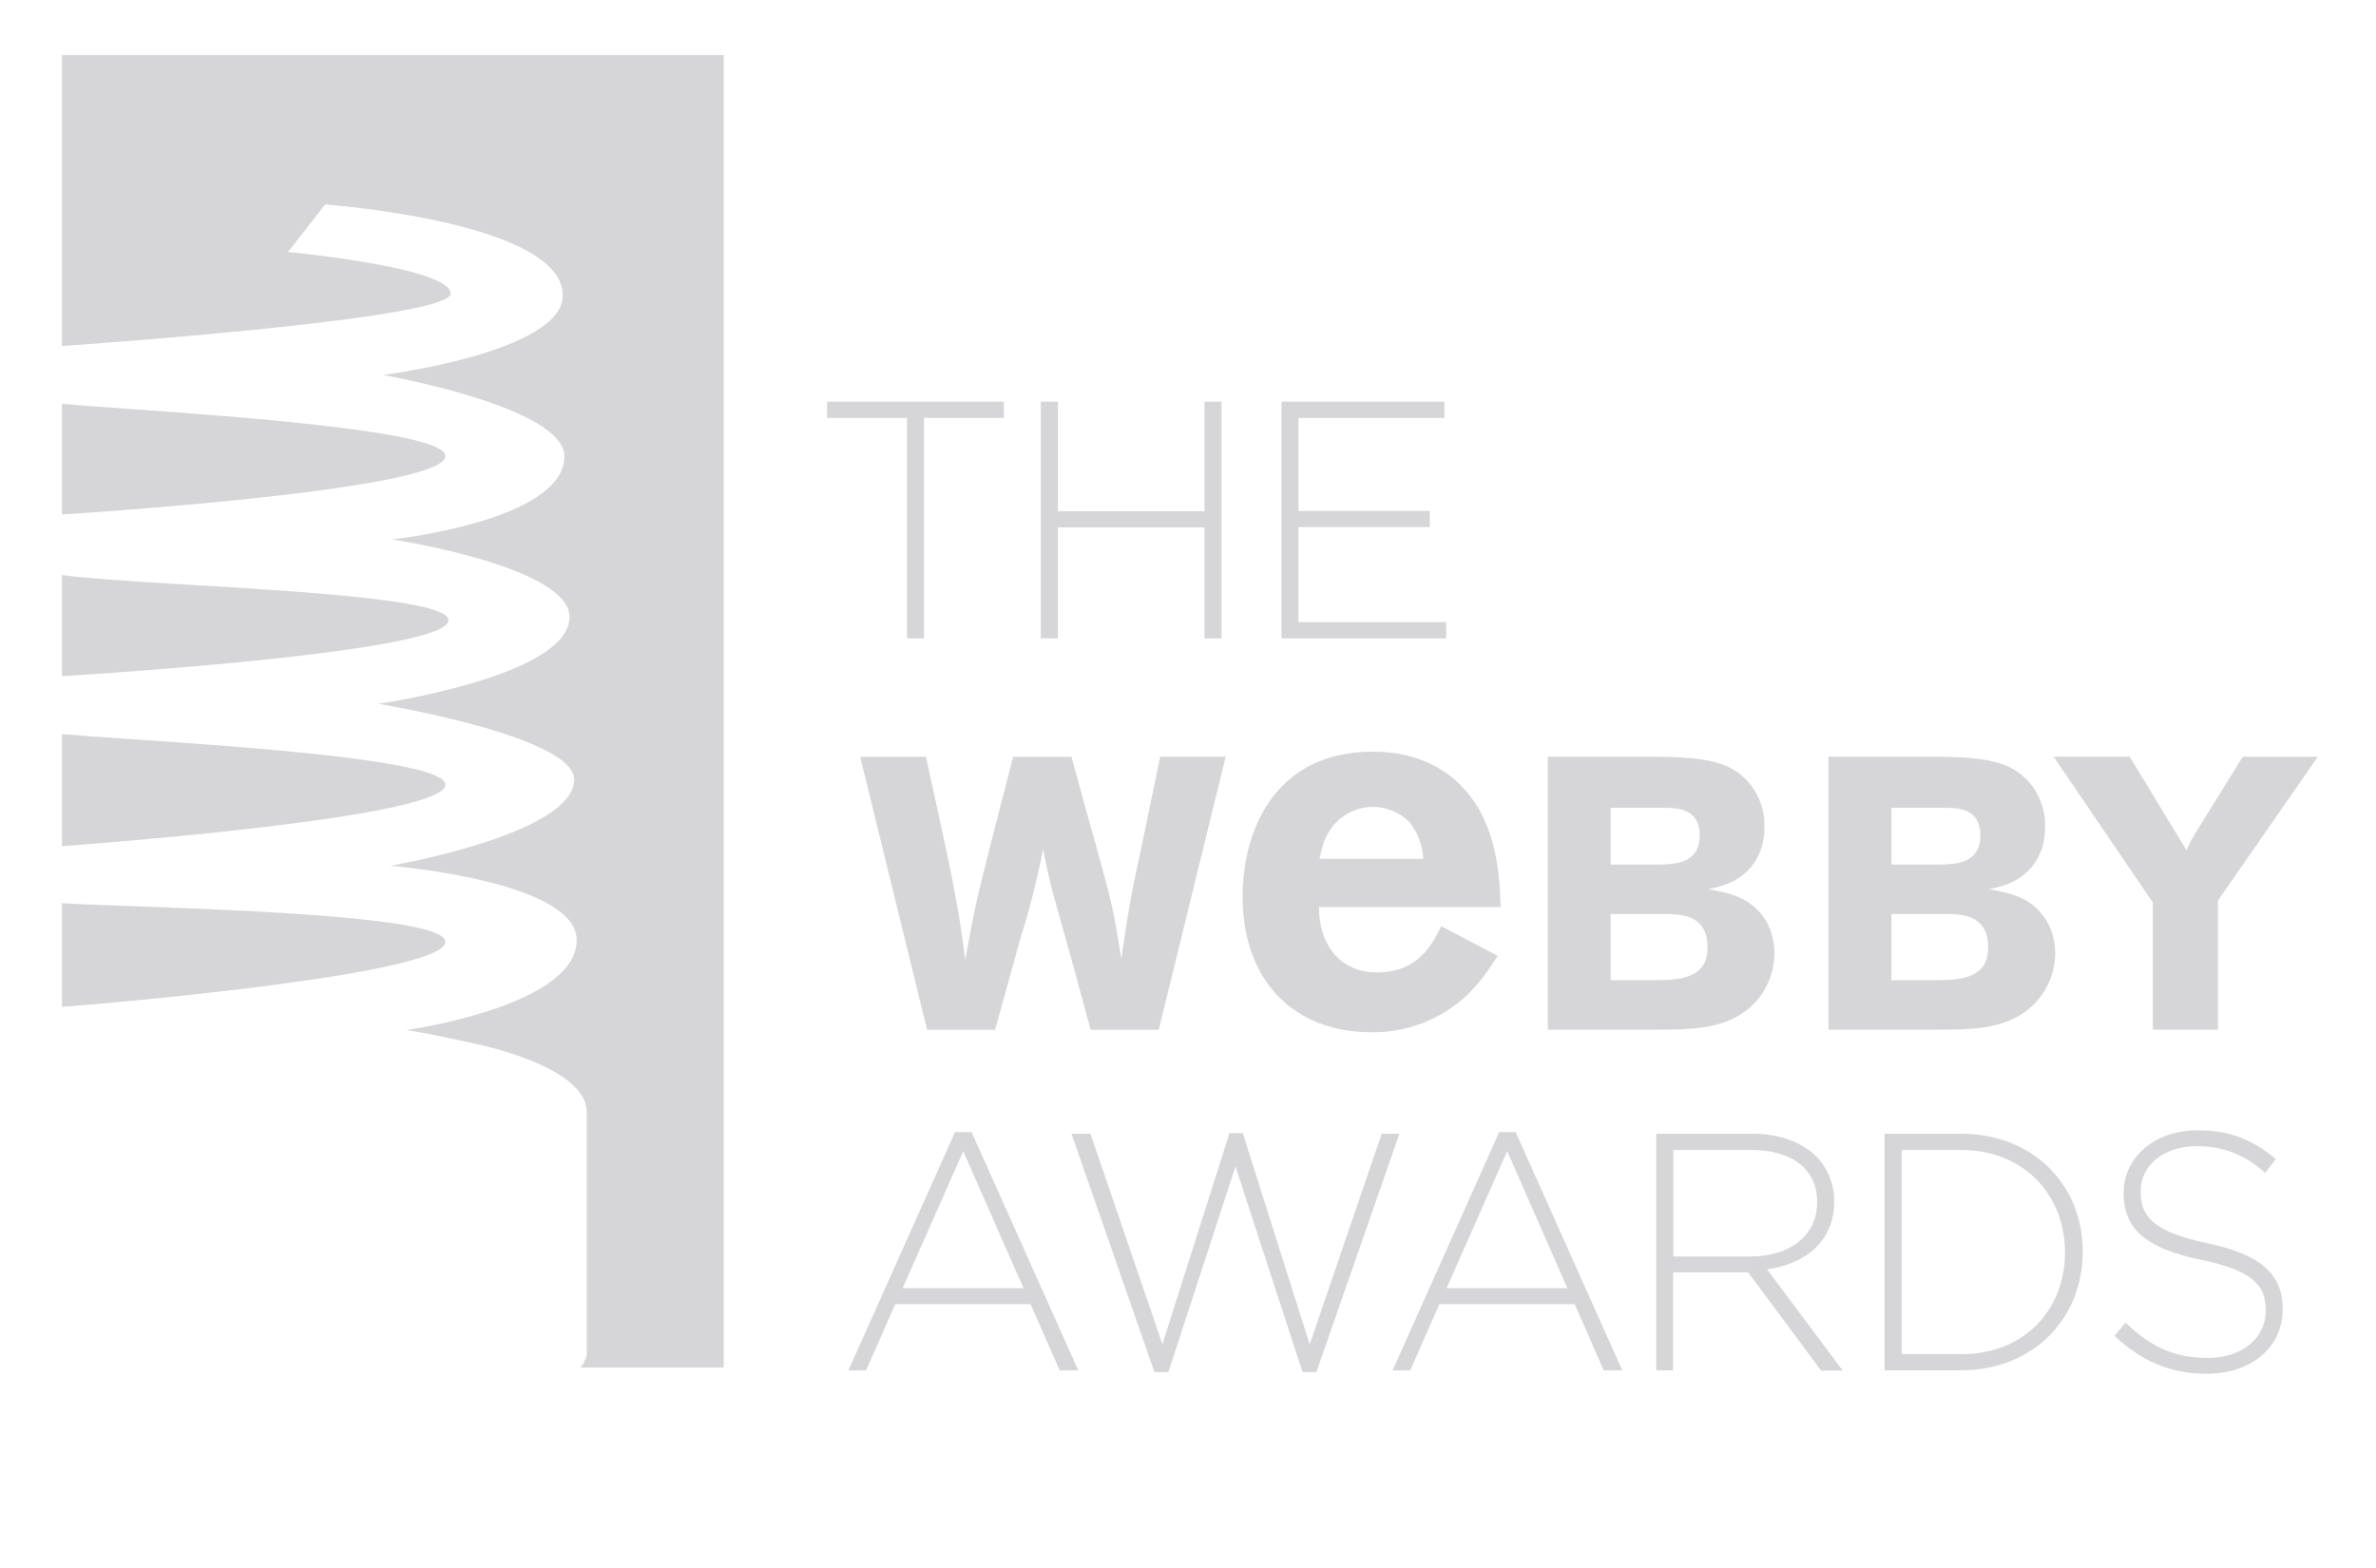 <svg width="50" height="33" viewBox="0 0 50 33" fill="none" xmlns="http://www.w3.org/2000/svg">
    <g clip-path="url(#clip0_278_1924)">
        <path d="M1.305 1.159H15.229V28.78H12.219C12.267 28.715 12.303 28.647 12.328 28.578L12.347 28.539V23.4C12.347 22.754 11.263 22.202 9.617 21.884C9.066 21.759 8.626 21.69 8.551 21.678C8.744 21.651 12.136 21.142 12.136 19.786C12.136 18.538 8.212 18.221 8.212 18.221C8.212 18.221 12.082 17.56 12.082 16.405C12.082 15.491 7.961 14.812 7.961 14.812C7.961 14.812 11.985 14.236 11.985 12.985C11.985 11.92 8.253 11.353 8.253 11.353C8.253 11.353 11.877 10.962 11.877 9.604C11.877 8.56 8.058 7.892 8.058 7.892C8.058 7.892 11.843 7.412 11.843 6.217C11.843 4.664 6.841 4.304 6.841 4.304L6.062 5.303C6.062 5.303 9.484 5.625 9.484 6.18C9.484 6.682 2.665 7.186 1.305 7.283V1.16V1.159Z"
              fill="#AEAEB2" fill-opacity="0.5"/>
        <path d="M9.373 19.821C9.373 20.494 2.551 21.096 1.305 21.191V19.008C1.497 19.02 1.69 19.03 1.882 19.037C2.138 19.048 2.438 19.059 2.769 19.07H2.771C5.226 19.161 9.373 19.314 9.373 19.821ZM9.373 16.515C9.373 17.175 2.607 17.713 1.305 17.808V15.45C1.617 15.478 2.106 15.511 2.693 15.551C5.167 15.72 9.373 16.006 9.373 16.515ZM9.439 13.054C9.439 13.687 2.766 14.139 1.305 14.231V12.103C1.865 12.179 2.893 12.241 4.033 12.31C6.477 12.457 9.439 12.635 9.439 13.054ZM9.373 9.598C9.373 10.252 2.996 10.716 1.305 10.829V8.498C1.55 8.52 1.795 8.539 2.04 8.557L2.659 8.601C5.112 8.778 9.373 9.083 9.373 9.598Z"
              fill="#AEAEB2" fill-opacity="0.5"/>
        <path fill-rule="evenodd" clip-rule="evenodd"
              d="M20.446 23.826H20.097L17.853 28.841H18.226L18.839 27.448H21.688L22.3 28.841H22.691L20.446 23.826ZM20.27 24.228L21.538 27.111H18.995L20.27 24.228Z"
              fill="#AEAEB2" fill-opacity="0.5"/>
        <path d="M22.947 23.86H22.548L24.294 28.878H24.587L25.999 24.55L27.411 28.878H27.701L29.449 23.86H29.076L27.561 28.294L26.152 23.846H25.874L24.461 28.291L22.947 23.86Z"
              fill="#AEAEB2" fill-opacity="0.5"/>
        <path fill-rule="evenodd" clip-rule="evenodd"
              d="M31.895 23.826H31.549L29.305 28.841H29.677L30.29 27.448H33.137L33.749 28.841H34.139L31.895 23.826ZM31.717 24.228L32.984 27.111H30.441L31.717 24.228ZM36.877 23.86H34.852V28.84H35.208V26.778H36.788L38.322 28.844H38.777L37.186 26.715C37.999 26.599 38.598 26.124 38.598 25.29V25.276C38.6 24.931 38.469 24.6 38.233 24.35C37.944 24.053 37.467 23.86 36.877 23.86ZM38.239 25.305C38.239 26.023 37.643 26.444 36.835 26.444H35.212V24.202H36.855C37.729 24.202 38.239 24.62 38.239 25.29V25.305ZM41.266 23.86H39.659V28.84H41.265C42.781 28.84 43.828 27.753 43.828 26.349V26.334C43.828 24.933 42.781 23.86 41.266 23.86ZM43.455 26.366C43.455 27.552 42.608 28.501 41.266 28.501V28.498H40.018V24.202H41.266C42.608 24.202 43.455 25.169 43.455 26.352V26.366Z"
              fill="#AEAEB2" fill-opacity="0.5"/>
        <path d="M44.73 27.837L44.497 28.115C45.076 28.651 45.667 28.912 46.441 28.912C47.368 28.912 48.036 28.36 48.036 27.555V27.54C48.036 26.812 47.568 26.401 46.454 26.165C45.31 25.923 45.048 25.604 45.048 25.077V25.063C45.048 24.542 45.515 24.122 46.226 24.122C46.761 24.113 47.279 24.316 47.666 24.686L47.892 24.393C47.403 23.99 46.941 23.788 46.24 23.788C45.343 23.788 44.689 24.358 44.689 25.098V25.112C44.689 25.865 45.156 26.271 46.315 26.513C47.41 26.74 47.68 27.049 47.68 27.575V27.589C47.68 28.159 47.181 28.579 46.457 28.579C45.75 28.579 45.26 28.343 44.73 27.837ZM19.087 8.796H17.405V8.453H21.126V8.795H19.443V13.436H19.086V8.795L19.087 8.796ZM21.903 8.453H22.262V10.76H25.348V8.453H25.706V13.436H25.347V11.1H22.261V13.436H21.902L21.903 8.453ZM26.968 8.453H30.396V8.795H27.324V10.752H30.088V11.094H27.324V13.094H30.433V13.436H26.968V8.453ZM22.553 15.942L22.548 15.928H21.32L20.863 17.703V17.706C20.574 18.843 20.518 19.062 20.312 20.2C20.148 18.955 20.084 18.656 19.486 15.928H18.101L19.51 21.673H20.941L21.477 19.737C21.67 19.127 21.827 18.505 21.949 17.876C22.117 18.682 22.133 18.719 22.432 19.774C22.569 20.253 22.697 20.735 22.828 21.218L22.952 21.674H24.384L25.793 15.925H24.414L24.052 17.677C23.802 18.845 23.762 19.041 23.595 20.181C23.43 19.116 23.373 18.906 23.099 17.923L23.061 17.781C22.884 17.168 22.718 16.554 22.553 15.942Z"
              fill="#AEAEB2" fill-opacity="0.5"/>
        <path fill-rule="evenodd" clip-rule="evenodd"
              d="M30.873 20.943C31.148 20.678 31.332 20.405 31.518 20.117L30.329 19.492C30.135 19.884 29.84 20.465 28.976 20.465C28.126 20.465 27.748 19.78 27.756 19.09H31.58C31.558 18.466 31.516 17.386 30.82 16.613C30.135 15.85 29.213 15.819 28.895 15.819C26.785 15.819 26.149 17.534 26.149 18.868C26.149 20.678 27.266 21.725 28.853 21.725C29.602 21.736 30.326 21.456 30.873 20.943ZM29.652 17.292C29.832 17.512 29.937 17.786 29.951 18.075H27.767L27.769 18.067C27.819 17.837 27.872 17.586 28.085 17.343C28.182 17.234 28.301 17.146 28.434 17.084C28.567 17.022 28.711 16.987 28.858 16.983C29.004 16.978 29.15 17.003 29.287 17.056C29.423 17.109 29.547 17.189 29.652 17.292ZM34.721 15.925H32.572V21.67H34.919C35.556 21.67 36.005 21.645 36.422 21.458C36.693 21.343 36.923 21.151 37.085 20.906C37.249 20.657 37.338 20.366 37.342 20.068C37.342 19.74 37.233 19.423 37.035 19.205C36.733 18.85 36.292 18.775 35.954 18.718L35.941 18.716C36.242 18.653 36.776 18.538 37.028 17.95C37.063 17.869 37.089 17.784 37.103 17.697C37.119 17.616 37.13 17.516 37.13 17.398C37.138 17.098 37.047 16.804 36.872 16.56C36.7 16.32 36.453 16.145 36.17 16.064C35.833 15.951 35.306 15.925 34.721 15.925ZM33.894 18.195V17.001H35.036C35.304 17.001 35.768 17.024 35.768 17.576C35.768 18.172 35.256 18.186 34.941 18.195H33.894ZM33.894 20.629V19.236H35.097L35.107 19.237C35.394 19.245 35.933 19.262 35.933 19.944C35.933 20.603 35.328 20.621 34.864 20.629H33.894ZM40.628 15.925H38.478V21.67H40.826C41.464 21.67 41.913 21.645 42.33 21.458C42.601 21.339 42.831 21.145 42.995 20.899C43.158 20.652 43.246 20.364 43.249 20.068C43.249 19.74 43.138 19.423 42.942 19.205C42.64 18.85 42.199 18.775 41.861 18.718L41.848 18.716C42.149 18.653 42.683 18.538 42.934 17.95C42.959 17.896 43.037 17.709 43.037 17.398C43.044 17.098 42.953 16.804 42.779 16.56C42.607 16.32 42.36 16.145 42.076 16.064C41.737 15.951 41.211 15.925 40.628 15.925ZM39.802 18.195V17.001H40.943C41.21 17.001 41.675 17.024 41.675 17.576C41.675 18.172 41.163 18.186 40.849 18.195H39.802ZM39.802 20.629V19.236H41.004C41.288 19.245 41.839 19.254 41.839 19.944C41.839 20.603 41.233 20.621 40.77 20.629H39.802Z"
              fill="#AEAEB2" fill-opacity="0.5"/>
        <path d="M44.817 15.925H43.216L45.304 18.995V21.67H46.674V18.952L48.776 15.926H47.196L46.243 17.465C46.196 17.54 46.15 17.616 46.107 17.693C46.073 17.758 46.052 17.808 46.014 17.897L44.817 15.926V15.925Z"
              fill="#AEAEB2" fill-opacity="0.5"/>
    </g>
    <defs>
        <clipPath id="clip0_278_1924">
            <rect width="48.031" height="28.344" fill="white" transform="translate(0.984 0.828)"/>
        </clipPath>
    </defs>
</svg>

